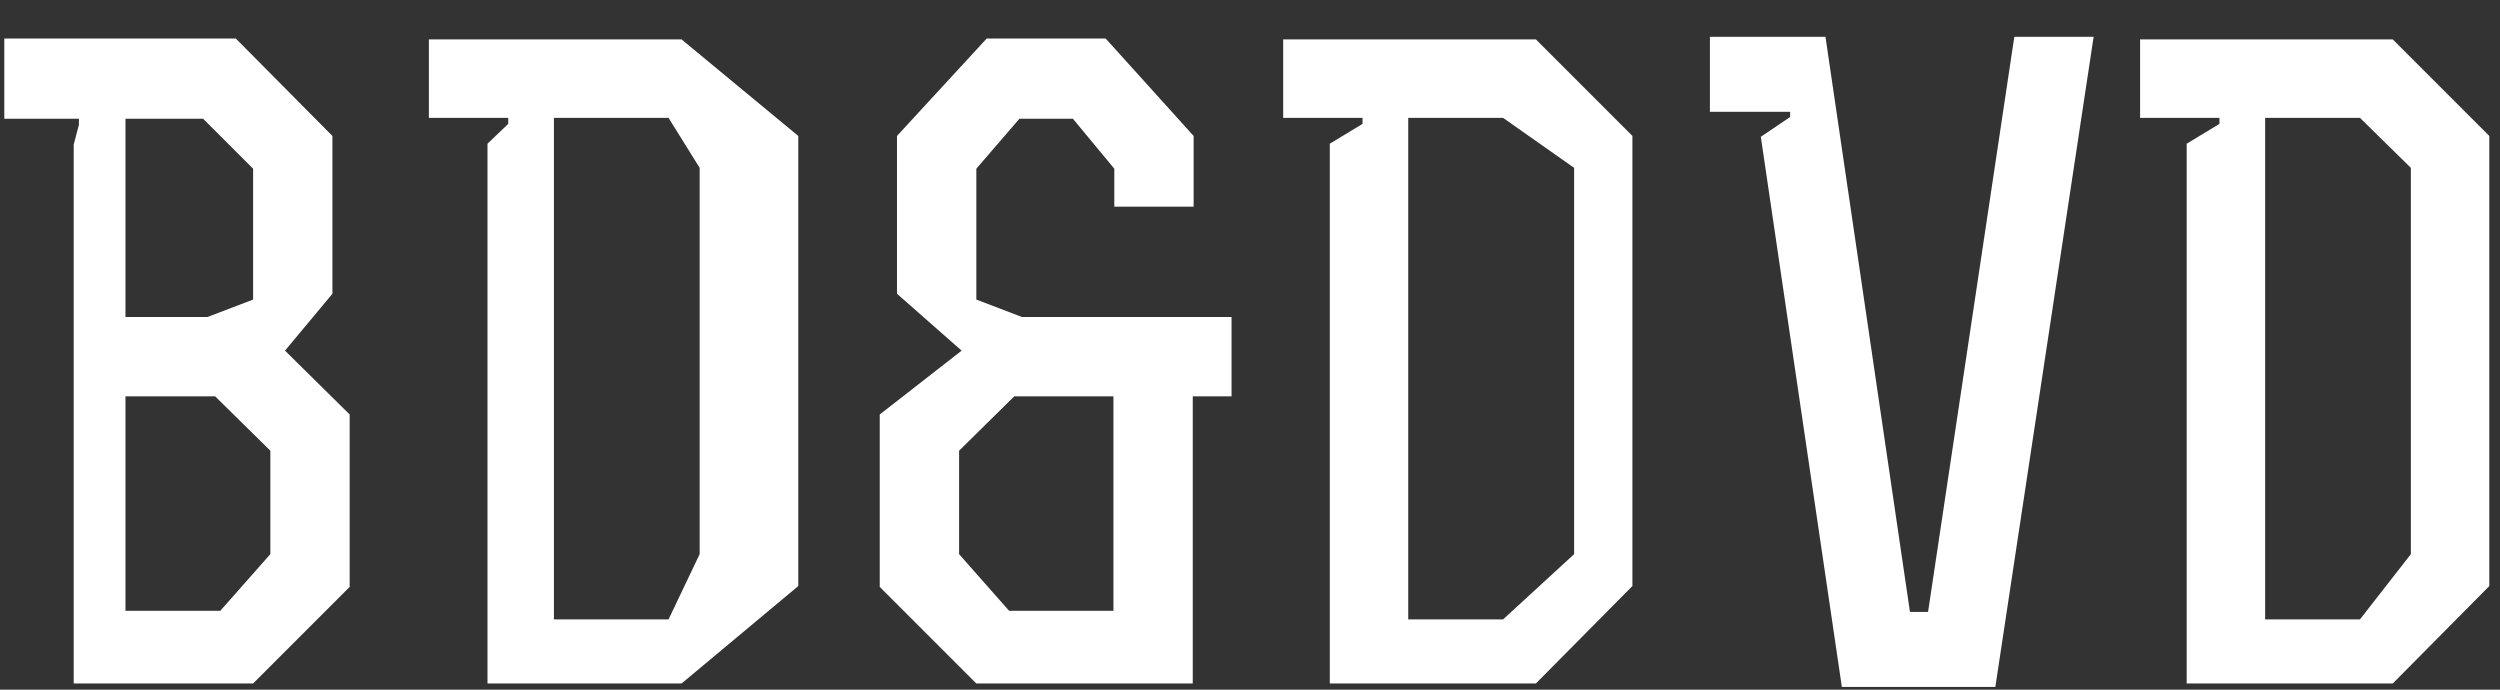 <svg xmlns="http://www.w3.org/2000/svg" xmlns:xlink="http://www.w3.org/1999/xlink" width="58px" height="16px">
  <rect width="100%" height="100%" fill="#333333" stroke="none"/>
  <path fill-rule="evenodd" fill="rgb(255, 255, 255)" d="M55.512,15.857 L50.731,15.857 L50.731,3.334 L51.491,2.874 L51.491,2.734 L49.650,2.734 L49.650,0.914 L55.512,0.914 L57.752,3.154 L57.752,13.596 L55.512,15.857 ZM55.932,3.894 L54.751,2.734 L52.551,2.734 L52.551,14.37 L54.751,14.37 L55.932,12.856 L55.932,3.894 ZM42.731,15.937 L40.851,3.174 L41.531,2.714 L41.531,2.594 L39.670,2.594 L39.670,0.854 L42.351,0.854 L44.311,14.197 L44.731,14.197 L46.732,0.854 L48.572,0.854 L46.292,15.937 L42.731,15.937 ZM30.851,15.857 L30.851,3.334 L31.611,2.874 L31.611,2.734 L29.770,2.734 L29.770,0.914 L35.632,0.914 L37.872,3.154 L37.872,13.596 L35.632,15.857 L30.851,15.857 ZM36.52,3.894 L34.871,2.734 L32.671,2.734 L32.671,14.37 L34.871,14.37 L36.52,12.856 L36.52,3.894 ZM27.672,15.857 L22.651,15.857 L20.410,13.616 L20.410,9.616 L22.31,8.135 L20.810,6.815 L20.810,3.154 L22.891,0.894 L25.652,0.894 L27.692,3.154 L27.692,4.795 L25.852,4.795 L25.852,3.914 L24.891,2.754 L23.651,2.754 L22.651,3.914 L22.651,6.95 L23.711,7.355 L28.572,7.355 L28.572,9.195 L27.672,9.195 L27.672,15.857 ZM25.832,9.195 L23.531,9.195 L22.251,10.456 L22.251,12.856 L23.411,14.17 L25.832,14.17 L25.832,9.195 ZM11.31,15.857 L11.31,3.334 L11.791,2.874 L11.791,2.734 L9.950,2.734 L9.950,0.914 L15.812,0.914 L18.52,3.154 L18.52,13.596 L15.812,15.857 L11.31,15.857 ZM16.232,3.894 L15.51,2.734 L12.851,2.734 L12.851,14.37 L15.51,14.37 L16.232,12.856 L16.232,3.894 ZM1.71,15.857 L1.71,3.354 L1.831,2.894 L1.831,2.754 L0.10,2.754 L0.10,0.894 L5.471,0.894 L7.712,3.154 L7.712,6.815 L6.612,8.135 L8.112,9.616 L8.112,13.616 L5.872,15.857 L1.71,15.857 ZM5.872,3.914 L4.711,2.754 L2.911,2.754 L2.911,7.355 L4.811,7.355 L5.872,6.95 L5.872,3.914 ZM6.272,10.456 L4.991,9.195 L2.911,9.195 L2.911,14.17 L5.111,14.17 L6.272,12.856 L6.272,10.456 Z" />
</svg>